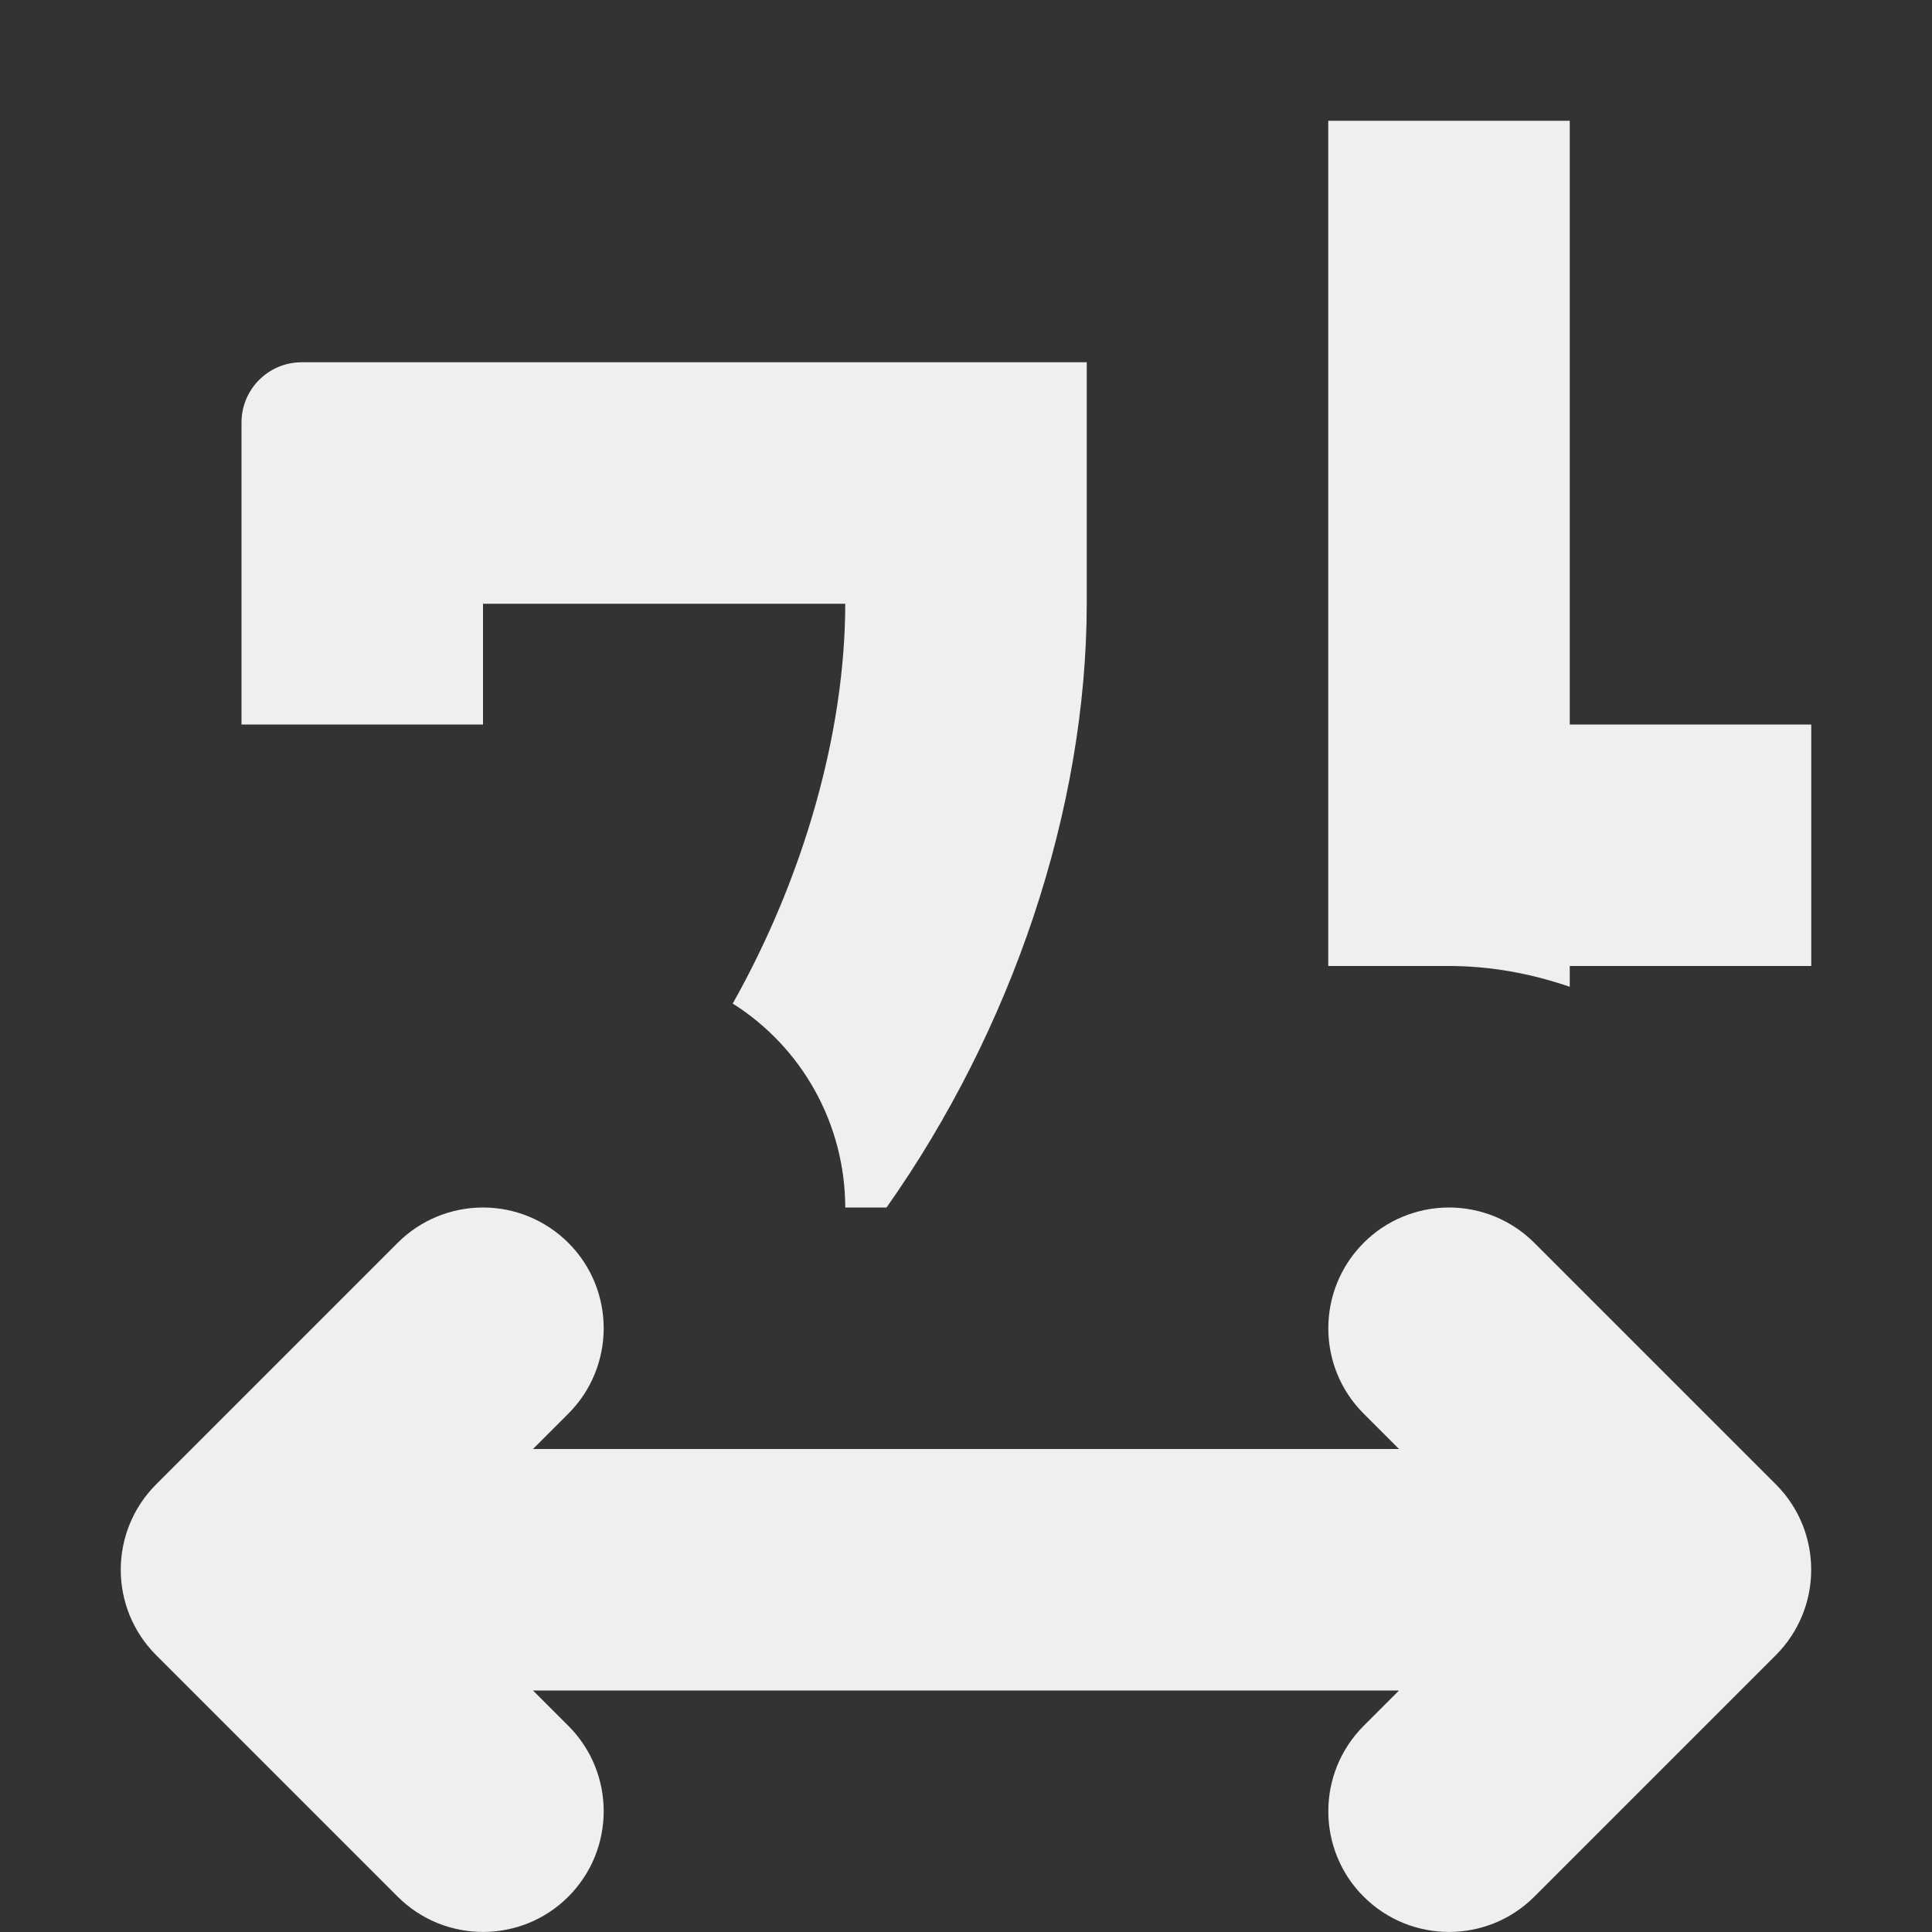 <svg viewBox="0 0 16 16" xmlns="http://www.w3.org/2000/svg"><rect x="0" y="0" width="16" height="16" fill="#333333" stroke="none"/><path d="m11 1v7h1c.344 0 .678.062 1 .172v-.172h2v-2h-2v-5zm-8.5 2c-.277 0-.5.223-.5.5v1.5 1h2v-1h3c-.001 1.068-.345 2.269-.932 3.311.58.366.931 1.004.932 1.689h.342c1.037-1.47 1.656-3.291 1.658-5v-2h-.295-2.129-3.576zm-1.5 10c0 .256.098.512.293.707l2 2c.391.39 1.024.39 1.414 0 .39-.391.39-1.024 0-1.414l-.293-.293h.586 6.0.586l-.293.293c-.39.391-.39 1.024 0 1.414.391.39 1.024.39 1.414 0l2-2c.39-.391.39-1.024 0-1.414l-2-2c-.188-.188-.442-.293-.707-.293-.265 0-.52.105-.707.293-.39.391-.39 1.024 0 1.414l.293.293h-.586-6-.586l.293-.293c.39-.391.39-1.024 0-1.414-.188-.188-.442-.293-.707-.293-.265 0-.52.105-.707.293l-2 2c-.195.195-.293.451-.293.707z" fill="#efefef"/></svg>